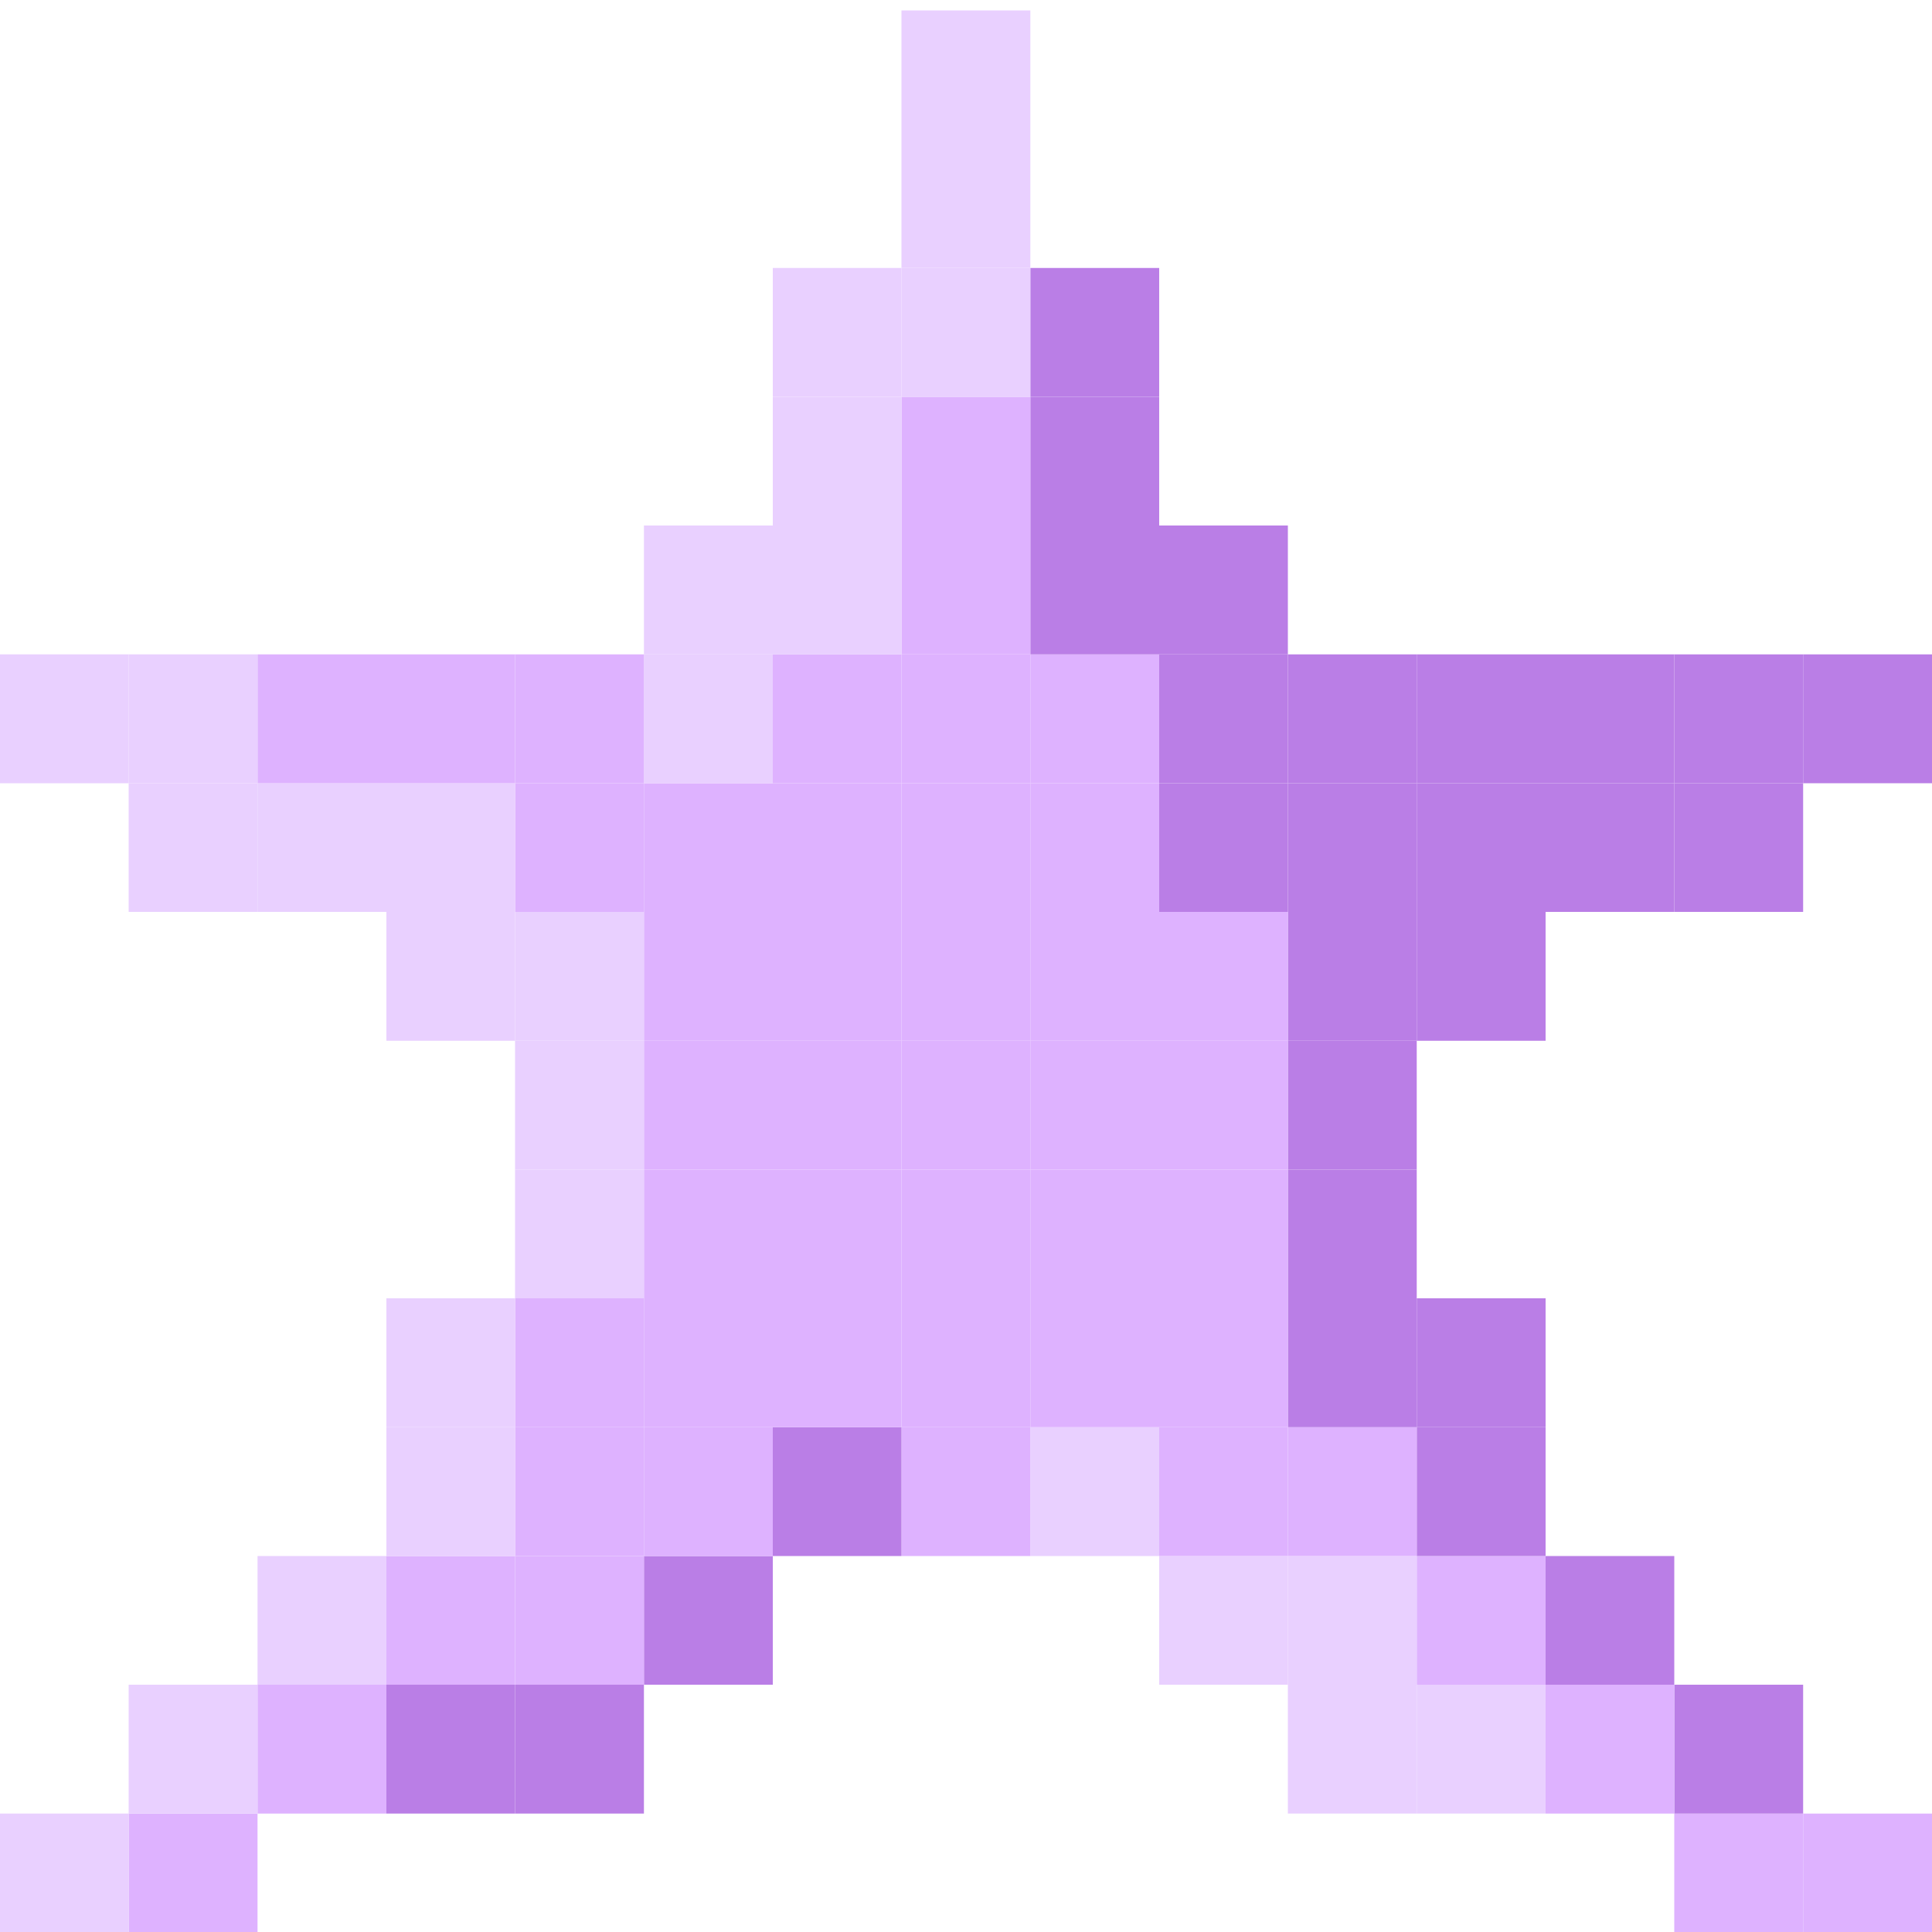<?xml version="1.0" encoding="UTF-8"?>
<svg id="Layer_3" data-name="Layer 3" xmlns="http://www.w3.org/2000/svg" viewBox="0 0 100 100">
  <defs>
    <style>
      .cls-1 {
        fill: #ba7ee6;
      }

      .cls-2 {
        fill: #e9d0ff;
      }

      .cls-3 {
        fill: #deb2ff;
      }
    </style>
  </defs>
  <rect class="cls-3" x="93.33" y="93.87" width="6.67" height="6.67"/>
  <rect class="cls-1" x="93.33" y="33.87" width="6.67" height="6.67"/>
  <rect class="cls-3" x="86.66" y="93.87" width="6.67" height="6.67"/>
  <rect class="cls-1" x="86.66" y="87.2" width="6.67" height="6.67"/>
  <rect class="cls-1" x="86.66" y="40.54" width="6.67" height="6.66"/>
  <rect class="cls-1" x="86.66" y="33.87" width="6.67" height="6.67"/>
  <rect class="cls-3" x="80" y="87.2" width="6.66" height="6.67"/>
  <rect class="cls-1" x="80" y="80.54" width="6.66" height="6.66"/>
  <rect class="cls-1" x="80" y="40.54" width="6.66" height="6.66"/>
  <rect class="cls-1" x="80" y="33.87" width="6.66" height="6.67"/>
  <rect class="cls-2" x="73.33" y="87.2" width="6.67" height="6.67"/>
  <rect class="cls-3" x="73.33" y="80.54" width="6.67" height="6.66"/>
  <rect class="cls-1" x="73.33" y="73.87" width="6.67" height="6.67"/>
  <rect class="cls-1" x="73.33" y="67.2" width="6.67" height="6.67"/>
  <rect class="cls-1" x="73.33" y="47.2" width="6.67" height="6.67"/>
  <rect class="cls-1" x="73.33" y="40.54" width="6.67" height="6.66"/>
  <rect class="cls-1" x="73.33" y="33.87" width="6.67" height="6.67"/>
  <rect class="cls-2" x="66.66" y="87.2" width="6.67" height="6.67"/>
  <rect class="cls-2" x="66.66" y="80.54" width="6.67" height="6.66"/>
  <rect class="cls-3" x="66.66" y="73.87" width="6.67" height="6.67"/>
  <rect class="cls-1" x="66.66" y="67.2" width="6.67" height="6.67"/>
  <rect class="cls-1" x="66.66" y="60.54" width="6.67" height="6.66"/>
  <rect class="cls-1" x="66.66" y="53.87" width="6.67" height="6.67"/>
  <rect class="cls-1" x="66.66" y="47.2" width="6.67" height="6.67"/>
  <rect class="cls-1" x="66.66" y="40.54" width="6.67" height="6.66"/>
  <rect class="cls-1" x="66.66" y="33.87" width="6.67" height="6.67"/>
  <rect class="cls-2" x="60" y="80.54" width="6.66" height="6.66"/>
  <rect class="cls-3" x="60" y="73.87" width="6.66" height="6.67"/>
  <rect class="cls-3" x="60" y="67.2" width="6.66" height="6.67"/>
  <rect class="cls-3" x="60" y="60.54" width="6.66" height="6.66"/>
  <rect class="cls-3" x="60" y="53.87" width="6.66" height="6.67"/>
  <rect class="cls-3" x="60" y="47.2" width="6.66" height="6.67"/>
  <rect class="cls-1" x="60" y="40.54" width="6.66" height="6.66"/>
  <rect class="cls-1" x="60" y="33.87" width="6.66" height="6.67"/>
  <rect class="cls-1" x="60" y="27.2" width="6.66" height="6.67"/>
  <rect class="cls-2" x="53.33" y="73.87" width="6.67" height="6.67"/>
  <rect class="cls-3" x="53.33" y="67.2" width="6.67" height="6.67"/>
  <rect class="cls-3" x="53.33" y="60.54" width="6.67" height="6.66"/>
  <rect class="cls-3" x="53.33" y="53.87" width="6.67" height="6.67"/>
  <rect class="cls-3" x="53.33" y="47.2" width="6.67" height="6.67"/>
  <rect class="cls-3" x="53.33" y="40.54" width="6.67" height="6.66"/>
  <rect class="cls-3" x="53.33" y="33.87" width="6.67" height="6.67"/>
  <rect class="cls-1" x="53.33" y="27.2" width="6.67" height="6.67"/>
  <rect class="cls-1" x="53.33" y="20.54" width="6.67" height="6.66"/>
  <rect class="cls-1" x="53.33" y="13.87" width="6.67" height="6.67"/>
  <rect class="cls-3" x="46.66" y="73.87" width="6.67" height="6.67"/>
  <rect class="cls-3" x="46.66" y="67.2" width="6.67" height="6.67"/>
  <rect class="cls-3" x="46.66" y="60.54" width="6.67" height="6.66"/>
  <rect class="cls-3" x="46.66" y="53.87" width="6.67" height="6.67"/>
  <rect class="cls-3" x="46.66" y="47.2" width="6.67" height="6.67"/>
  <rect class="cls-3" x="46.66" y="40.54" width="6.67" height="6.66"/>
  <rect class="cls-3" x="46.66" y="33.87" width="6.67" height="6.67"/>
  <rect class="cls-3" x="46.66" y="27.2" width="6.67" height="6.67"/>
  <rect class="cls-3" x="46.66" y="20.54" width="6.67" height="6.66"/>
  <rect class="cls-2" x="46.66" y="13.87" width="6.67" height="6.67"/>
  <rect class="cls-2" x="46.66" y="7.2" width="6.67" height="6.67"/>
  <rect class="cls-2" x="46.66" y=".54" width="6.67" height="6.66"/>
  <rect class="cls-1" x="40" y="73.87" width="6.66" height="6.67"/>
  <rect class="cls-3" x="40" y="67.2" width="6.66" height="6.67"/>
  <rect class="cls-3" x="40" y="60.54" width="6.66" height="6.66"/>
  <rect class="cls-3" x="40" y="53.87" width="6.66" height="6.67"/>
  <rect class="cls-3" x="40" y="47.2" width="6.66" height="6.67"/>
  <rect class="cls-3" x="40" y="40.54" width="6.66" height="6.66"/>
  <rect class="cls-3" x="40" y="33.87" width="6.66" height="6.67"/>
  <rect class="cls-2" x="40" y="27.2" width="6.66" height="6.67"/>
  <rect class="cls-2" x="40" y="20.54" width="6.66" height="6.66"/>
  <rect class="cls-2" x="40" y="13.87" width="6.66" height="6.67"/>
  <rect class="cls-1" x="33.33" y="80.54" width="6.67" height="6.66"/>
  <rect class="cls-3" x="33.33" y="73.87" width="6.67" height="6.67"/>
  <rect class="cls-3" x="33.33" y="67.2" width="6.67" height="6.67"/>
  <rect class="cls-3" x="33.33" y="60.54" width="6.67" height="6.66"/>
  <rect class="cls-3" x="33.33" y="53.87" width="6.67" height="6.67"/>
  <rect class="cls-3" x="33.33" y="47.2" width="6.67" height="6.67"/>
  <rect class="cls-3" x="33.33" y="40.54" width="6.67" height="6.66"/>
  <rect class="cls-2" x="33.33" y="33.87" width="6.67" height="6.67"/>
  <rect class="cls-2" x="33.33" y="27.2" width="6.67" height="6.67"/>
  <rect class="cls-1" x="26.66" y="87.2" width="6.67" height="6.67"/>
  <rect class="cls-3" x="26.66" y="80.54" width="6.67" height="6.66"/>
  <rect class="cls-3" x="26.66" y="73.87" width="6.67" height="6.67"/>
  <rect class="cls-3" x="26.66" y="67.2" width="6.67" height="6.67"/>
  <rect class="cls-2" x="26.66" y="60.54" width="6.67" height="6.66"/>
  <rect class="cls-2" x="26.66" y="53.87" width="6.67" height="6.67"/>
  <rect class="cls-2" x="26.66" y="47.2" width="6.67" height="6.67"/>
  <rect class="cls-3" x="26.66" y="40.54" width="6.67" height="6.66"/>
  <rect class="cls-3" x="26.66" y="33.87" width="6.67" height="6.67"/>
  <rect class="cls-1" x="20" y="87.2" width="6.66" height="6.67"/>
  <rect class="cls-3" x="20" y="80.54" width="6.66" height="6.66"/>
  <rect class="cls-2" x="20" y="73.87" width="6.66" height="6.67"/>
  <rect class="cls-2" x="20" y="67.2" width="6.66" height="6.67"/>
  <rect class="cls-2" x="20" y="47.2" width="6.66" height="6.67"/>
  <rect class="cls-2" x="20" y="40.54" width="6.66" height="6.66"/>
  <rect class="cls-3" x="20" y="33.87" width="6.66" height="6.67"/>
  <rect class="cls-3" x="13.33" y="87.2" width="6.67" height="6.67"/>
  <rect class="cls-2" x="13.33" y="80.54" width="6.67" height="6.66"/>
  <rect class="cls-2" x="13.33" y="40.54" width="6.67" height="6.66"/>
  <rect class="cls-3" x="13.33" y="33.87" width="6.67" height="6.67"/>
  <rect class="cls-3" x="6.66" y="93.87" width="6.67" height="6.67"/>
  <rect class="cls-2" x="6.66" y="87.2" width="6.67" height="6.67"/>
  <rect class="cls-2" x="6.66" y="40.54" width="6.67" height="6.66"/>
  <rect class="cls-2" x="6.66" y="33.87" width="6.67" height="6.67"/>
  <rect class="cls-2" x="0" y="93.87" width="6.66" height="6.67"/>
  <rect class="cls-2" x="0" y="33.87" width="6.66" height="6.67"/>
</svg>